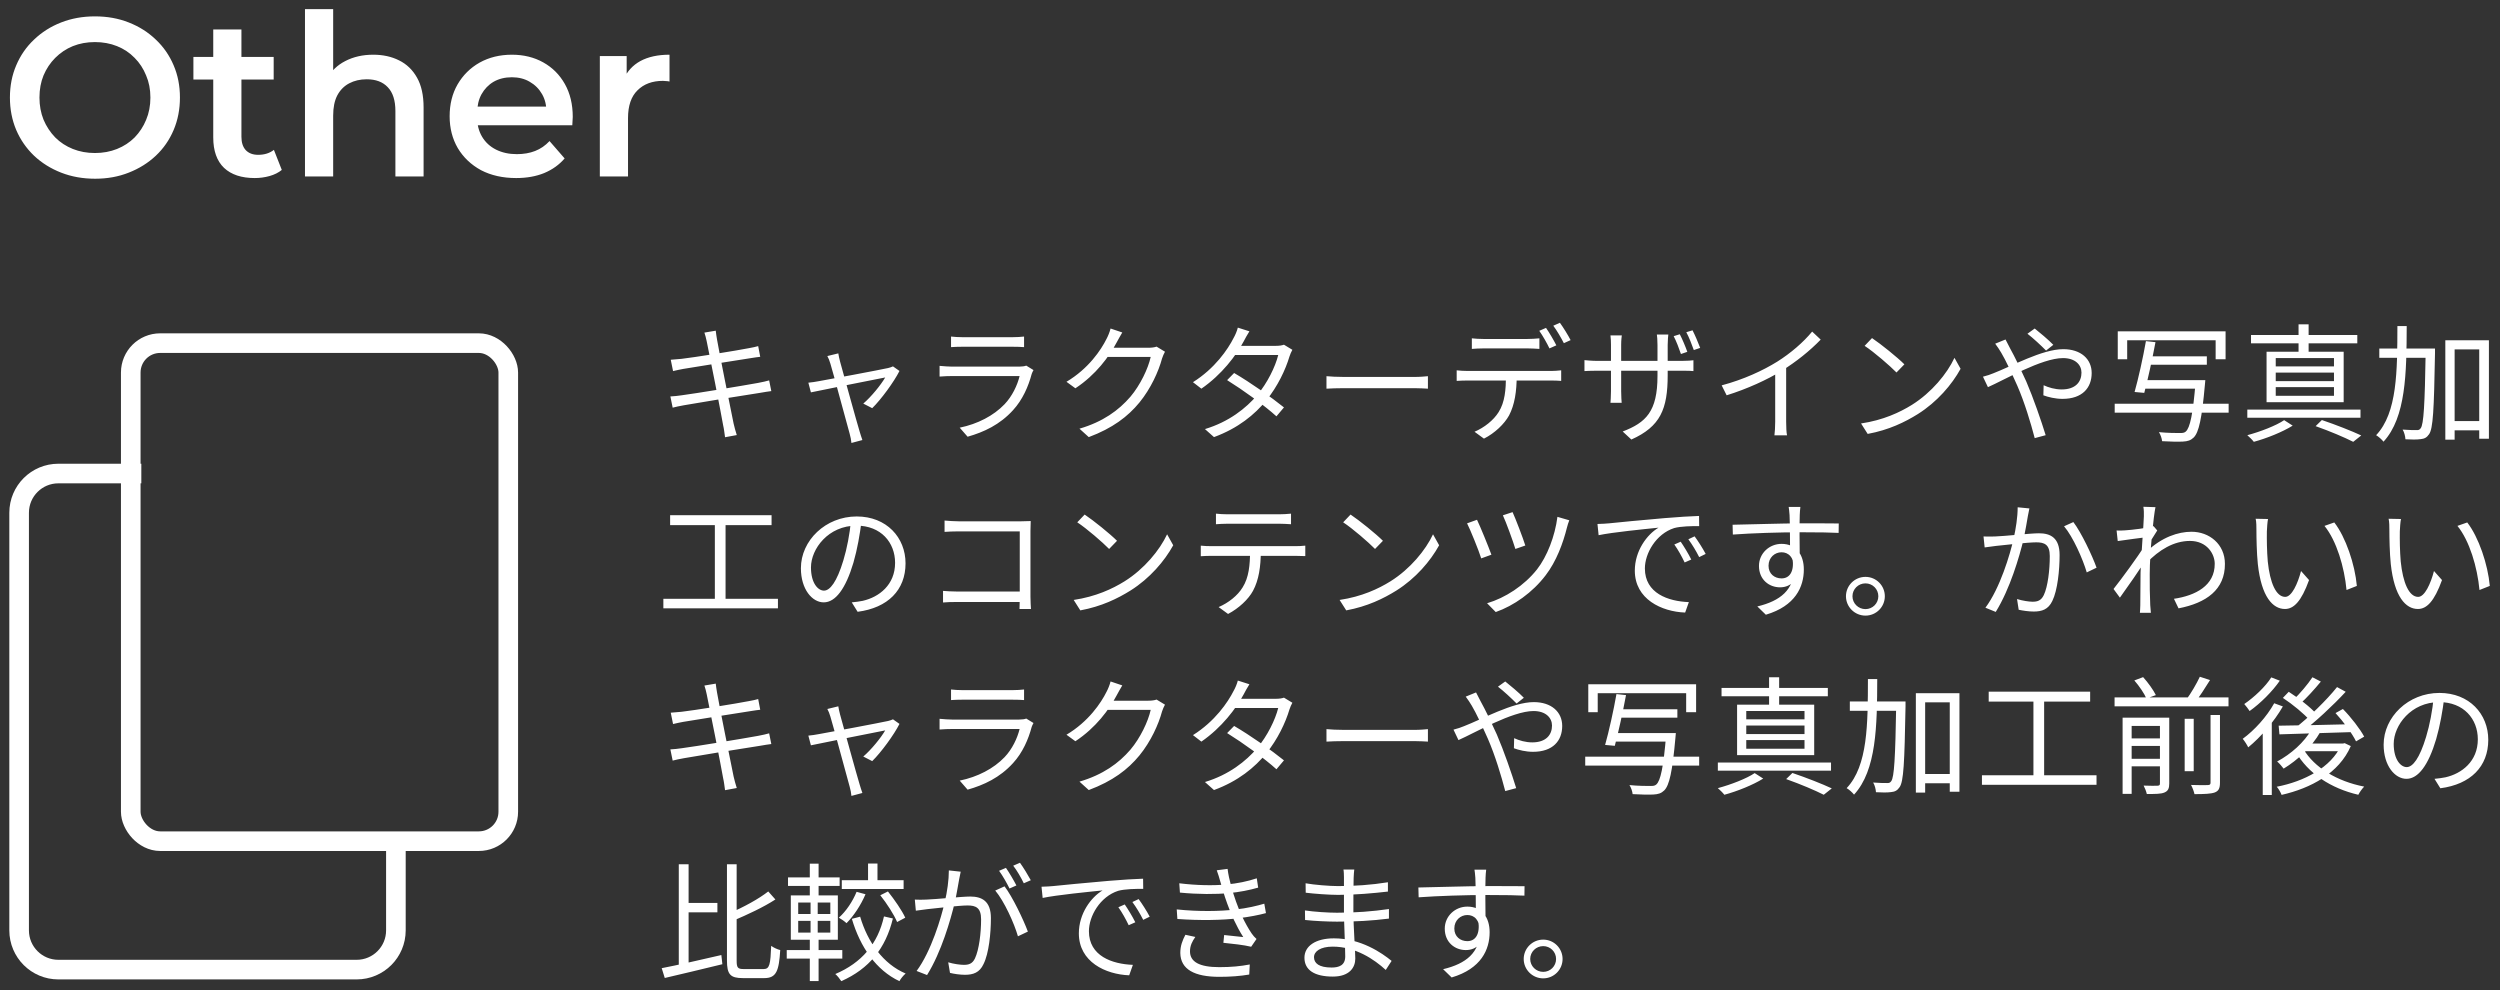 <svg width="255" height="101" viewBox="0 0 255 101" fill="none" xmlns="http://www.w3.org/2000/svg">
<rect x="0" y="0" width="255" height="101" fill="#333333" stroke="none"/>
<path d="M14.415 48.3H5.951C3.742 48.3 1.951 50.091 1.951 52.3V94.9C1.951 97.109 3.742 98.9 5.951 98.9H36.381C38.59 98.9 40.381 97.109 40.381 94.9V85.15" stroke="white" stroke-width="2"/>
<rect x="13.337" y="35" width="38.507" height="50.8" rx="3" stroke="white" stroke-width="2"/>
<path d="M72.083 34.809C72.018 34.484 71.94 34.198 71.849 33.925L73.006 33.73C73.032 33.964 73.084 34.341 73.136 34.627C73.214 35.199 74.644 42.336 74.826 43.194C74.917 43.558 75.021 44 75.151 44.377L73.955 44.598C73.89 44.156 73.851 43.753 73.76 43.376C73.63 42.557 72.239 35.485 72.083 34.809ZM68.417 36.694C68.742 36.668 69.093 36.642 69.509 36.603C70.679 36.473 75.164 35.758 76.399 35.511C76.776 35.446 77.114 35.368 77.335 35.303L77.543 36.395C77.348 36.408 76.958 36.473 76.607 36.525C75.268 36.733 70.835 37.435 69.691 37.63C69.34 37.695 69.028 37.76 68.651 37.851L68.417 36.694ZM68.378 40.438C68.69 40.425 69.184 40.373 69.522 40.321C70.913 40.139 75.749 39.346 77.309 39.06C77.803 38.969 78.18 38.878 78.453 38.8L78.674 39.892C78.401 39.918 77.985 39.996 77.504 40.074C75.775 40.334 71.082 41.101 69.769 41.335C69.262 41.426 68.898 41.504 68.612 41.582L68.378 40.438ZM85.507 36.044C85.533 36.278 85.611 36.551 85.689 36.889C85.988 37.968 87.405 43.116 87.678 44C87.756 44.247 87.873 44.65 87.964 44.884L86.846 45.183C86.82 44.884 86.755 44.546 86.664 44.234C86.391 43.298 85 38.059 84.701 37.097C84.61 36.785 84.506 36.525 84.389 36.317L85.507 36.044ZM91.747 37.838C91.201 38.93 89.862 40.763 88.965 41.634L88.055 41.166C88.861 40.477 89.849 39.268 90.291 38.501C89.719 38.605 83.635 39.827 82.712 40.022L82.452 39.034C82.816 38.995 83.141 38.956 83.531 38.878C84.181 38.774 89.849 37.708 90.59 37.539C90.759 37.5 90.954 37.435 91.084 37.37L91.747 37.838ZM97.006 34.328C97.344 34.367 97.747 34.393 98.163 34.393C98.865 34.393 102.518 34.393 103.285 34.393C103.688 34.393 104.143 34.367 104.455 34.328V35.407C104.156 35.381 103.701 35.368 103.259 35.368C102.531 35.368 98.878 35.368 98.163 35.368C97.773 35.368 97.357 35.381 97.006 35.407V34.328ZM105.417 37.747C105.352 37.877 105.261 38.033 105.235 38.137C104.897 39.411 104.312 40.763 103.337 41.829C101.985 43.324 100.347 44.078 98.696 44.546L97.89 43.623C99.723 43.246 101.348 42.401 102.466 41.231C103.246 40.412 103.766 39.307 104 38.358C103.363 38.358 97.89 38.358 97.11 38.358C96.798 38.358 96.304 38.371 95.836 38.41V37.318C96.304 37.357 96.746 37.396 97.11 37.396C97.747 37.396 103.285 37.396 103.948 37.396C104.247 37.396 104.533 37.357 104.676 37.292L105.417 37.747ZM118.828 35.875C118.724 36.057 118.594 36.356 118.529 36.564C118.178 37.877 117.385 39.632 116.228 41.049C115.045 42.492 113.485 43.675 111.054 44.585L110.105 43.727C112.497 43.025 114.109 41.855 115.305 40.464C116.306 39.281 117.112 37.591 117.372 36.408H112.562L112.978 35.472C113.498 35.472 116.709 35.472 117.112 35.472C117.463 35.472 117.762 35.433 117.97 35.355L118.828 35.875ZM114.473 33.912C114.265 34.25 114.031 34.692 113.901 34.926C113.134 36.369 111.782 38.228 109.689 39.606L108.779 38.943C111.028 37.604 112.302 35.706 112.874 34.549C113.004 34.315 113.199 33.847 113.277 33.509L114.473 33.912ZM125.881 38.046C127.545 39.021 129.677 40.516 130.964 41.556L130.197 42.466C129.001 41.374 126.778 39.775 125.166 38.774L125.881 38.046ZM131.822 35.68C131.718 35.862 131.588 36.161 131.523 36.369C131.133 37.695 130.314 39.424 129.17 40.828C127.987 42.284 126.297 43.675 123.827 44.585L122.904 43.766C125.322 43.038 127.09 41.66 128.26 40.269C129.261 39.073 130.08 37.422 130.379 36.213H125.569L125.985 35.277H130.119C130.47 35.277 130.756 35.238 130.964 35.16L131.822 35.68ZM127.441 33.795C127.22 34.133 126.986 34.575 126.856 34.822C126.089 36.252 124.62 38.215 122.54 39.645L121.682 38.982C123.905 37.591 125.244 35.641 125.842 34.445C125.972 34.224 126.18 33.756 126.258 33.418L127.441 33.795ZM135.3 38.371C135.703 38.41 136.379 38.449 137.12 38.449C138.069 38.449 143.282 38.449 144.244 38.449C144.894 38.449 145.349 38.397 145.648 38.371V39.645C145.375 39.632 144.829 39.593 144.257 39.593C143.269 39.593 138.082 39.593 137.12 39.593C136.405 39.593 135.716 39.619 135.3 39.645V38.371ZM150.128 34.51C150.492 34.549 150.882 34.575 151.298 34.575C152.052 34.575 155.081 34.575 155.809 34.575C156.173 34.575 156.641 34.549 157.018 34.51V35.589C156.628 35.563 156.173 35.537 155.809 35.537C155.081 35.537 152.052 35.537 151.324 35.537C150.882 35.537 150.466 35.563 150.128 35.589V34.51ZM148.581 37.773C148.932 37.812 149.309 37.838 149.712 37.838C150.466 37.838 157.525 37.838 158.214 37.838C158.487 37.838 158.916 37.812 159.241 37.773V38.852C158.955 38.826 158.539 38.813 158.214 38.813C157.525 38.813 150.466 38.813 149.712 38.813C149.322 38.813 148.932 38.826 148.581 38.852V37.773ZM154.704 38.293C154.704 39.931 154.496 41.283 153.924 42.375C153.443 43.246 152.468 44.182 151.363 44.741L150.401 44.039C151.402 43.61 152.338 42.869 152.858 42.037C153.508 41.01 153.599 39.736 153.612 38.306L154.704 38.293ZM157.694 33.444C158.019 33.912 158.487 34.705 158.747 35.225L158.045 35.537C157.798 35.017 157.356 34.237 157.005 33.743L157.694 33.444ZM159.111 32.924C159.462 33.405 159.956 34.211 160.203 34.692L159.514 35.004C159.228 34.445 158.799 33.704 158.435 33.223L159.111 32.924ZM171.339 34.094C171.586 34.562 171.924 35.368 172.106 35.888L171.456 36.109C171.274 35.563 170.975 34.783 170.715 34.289L171.339 34.094ZM172.639 33.691C172.886 34.172 173.224 34.965 173.419 35.485L172.769 35.706C172.561 35.121 172.275 34.38 172.002 33.886L172.639 33.691ZM170.104 38.267C170.104 41.725 169.363 43.506 166.399 44.832L165.515 44.013C167.881 43.103 169.064 41.985 169.064 38.345V35.186C169.064 34.679 169.025 34.25 168.999 34.12H170.169C170.156 34.25 170.104 34.679 170.104 35.186V38.267ZM165.424 34.211C165.411 34.328 165.359 34.692 165.359 35.147V39.918C165.359 40.386 165.398 40.958 165.411 41.088H164.267C164.28 40.958 164.319 40.412 164.319 39.918V35.147C164.319 34.874 164.306 34.497 164.267 34.211H165.424ZM161.615 36.733C161.732 36.746 162.369 36.811 162.928 36.811H171.534C172.106 36.811 172.548 36.772 172.73 36.746V37.851C172.587 37.825 172.106 37.812 171.534 37.812H162.928C162.356 37.812 161.771 37.838 161.615 37.851V36.733ZM175.61 39.307C177.859 38.709 179.835 37.786 181.278 36.889C182.643 36.031 183.943 34.913 184.84 33.821L185.711 34.64C184.593 35.797 183.228 36.889 181.707 37.838C180.277 38.722 178.21 39.671 176.117 40.321L175.61 39.307ZM181.07 37.422L182.188 37.084V43.025C182.188 43.506 182.214 44.156 182.279 44.403H180.992C181.031 44.156 181.07 43.506 181.07 43.025V37.422ZM190.945 34.484C191.855 35.095 193.532 36.447 194.247 37.162L193.441 37.994C192.778 37.318 191.166 35.914 190.191 35.277L190.945 34.484ZM189.827 43.194C192.089 42.856 193.779 42.063 195.014 41.296C197.029 40.035 198.602 38.111 199.356 36.499L199.98 37.617C199.096 39.229 197.588 40.997 195.625 42.232C194.312 43.051 192.674 43.857 190.503 44.26L189.827 43.194ZM208.697 35.758C208.203 35.251 207.345 34.458 206.799 34.042L207.54 33.509C207.969 33.847 208.957 34.666 209.438 35.173L208.697 35.758ZM204.563 34.627C204.667 34.848 204.888 35.264 205.018 35.511C205.525 36.421 206.149 37.734 206.682 38.917C207.384 40.542 208.216 42.947 208.658 44.39L207.54 44.689C207.137 43.142 206.513 41.062 205.772 39.359C205.161 37.994 204.576 36.733 204.134 35.992C203.978 35.732 203.718 35.316 203.51 35.056L204.563 34.627ZM202.262 38.423C202.639 38.332 203.094 38.176 203.328 38.072C205.135 37.383 208.294 35.615 210.452 35.615C212.259 35.615 213.351 36.629 213.351 38.046C213.351 39.554 212.402 40.685 210.374 40.685C209.646 40.685 208.905 40.503 208.424 40.321L208.45 39.294C208.957 39.528 209.607 39.723 210.296 39.723C211.726 39.723 212.311 38.93 212.311 38.007C212.311 37.24 211.7 36.525 210.426 36.525C208.255 36.525 204.407 38.774 202.769 39.489L202.262 38.423ZM216.011 33.795H227.009V36.642H225.995V34.705H216.973V36.642H216.011V33.795ZM219.027 36.343H225.098V37.201H219.027V36.343ZM218.585 38.774H224.214V39.645H218.585V38.774ZM215.699 41.179H227.321V42.089H215.699V41.179ZM223.967 38.774H224.942C224.942 38.774 224.916 39.073 224.903 39.216C224.591 42.726 224.279 44.104 223.759 44.624C223.447 44.923 223.148 45.014 222.654 45.04C222.225 45.066 221.38 45.053 220.535 45.001C220.509 44.728 220.379 44.338 220.21 44.078C221.107 44.169 222.004 44.169 222.329 44.169C222.628 44.169 222.784 44.156 222.94 44.026C223.382 43.649 223.681 42.258 223.954 38.93L223.967 38.774ZM218.884 34.796L219.859 34.9C219.547 36.577 219.066 38.774 218.715 40.074L217.727 39.983C218.104 38.657 218.598 36.434 218.884 34.796ZM236.194 43.467L236.831 42.843C238.287 43.337 239.873 43.961 240.848 44.416L240.029 45.066C239.132 44.611 237.663 43.987 236.194 43.467ZM229.226 41.777H240.77V42.609H229.226V41.777ZM229.603 34.172H240.445V35.017H229.603V34.172ZM234.452 33.08H235.479V36.265H234.452V33.08ZM232.125 38.007V38.878H238.066V38.007H232.125ZM232.125 39.489V40.373H238.066V39.489H232.125ZM232.125 36.525V37.37H238.066V36.525H232.125ZM231.189 35.875H239.054V41.023H231.189V35.875ZM232.983 42.856L233.854 43.415C232.814 44.065 231.189 44.715 229.889 45.066C229.746 44.871 229.434 44.572 229.226 44.39C230.539 44.039 232.164 43.415 232.983 42.856ZM249.865 42.947H253.401V43.896H249.865V42.947ZM242.689 35.55H247.681V36.499H242.689V35.55ZM249.423 34.705H253.869V44.754H252.881V35.641H250.372V44.845H249.423V34.705ZM247.421 35.55H248.37C248.37 35.55 248.37 35.914 248.37 36.044C248.266 41.829 248.175 43.727 247.759 44.299C247.525 44.637 247.291 44.754 246.901 44.793C246.537 44.845 245.939 44.845 245.354 44.806C245.341 44.52 245.237 44.091 245.068 43.818C245.679 43.87 246.238 43.87 246.485 43.87C246.68 43.883 246.797 43.844 246.914 43.675C247.213 43.272 247.33 41.348 247.421 35.784V35.55ZM244.535 33.262H245.484C245.471 38.059 245.406 42.57 243.118 45.053C242.949 44.832 242.611 44.533 242.364 44.39C244.535 42.102 244.522 37.812 244.535 33.262ZM68.352 52.549H78.7V53.563H68.352V52.549ZM67.663 61.077H79.35V62.052H67.663V61.077ZM72.915 53.056H74.007V61.48H72.915V53.056ZM87.88 53.134C87.711 54.486 87.451 56.007 87.048 57.398C86.255 60.063 85.215 61.441 84.019 61.441C82.849 61.441 81.692 60.115 81.692 57.957C81.692 55.136 84.201 52.679 87.386 52.679C90.428 52.679 92.365 54.824 92.365 57.463C92.365 60.18 90.571 62 87.477 62.403L86.879 61.441C87.295 61.402 87.685 61.35 87.997 61.285C89.661 60.908 91.299 59.66 91.299 57.411C91.299 55.331 89.856 53.615 87.36 53.615C84.5 53.615 82.719 55.968 82.719 57.879C82.719 59.517 83.46 60.245 84.045 60.245C84.656 60.245 85.358 59.361 86.021 57.164C86.398 55.929 86.671 54.46 86.801 53.108L87.88 53.134ZM96.345 53.095C96.787 53.134 97.346 53.173 97.775 53.173H104.171C104.496 53.173 104.873 53.16 105.133 53.147C105.12 53.433 105.107 53.849 105.107 54.148V60.869C105.107 61.337 105.146 61.922 105.159 62.117H103.989C103.989 61.922 104.015 61.441 104.015 60.973V54.2H97.775C97.294 54.2 96.657 54.226 96.345 54.252V53.095ZM96.189 60.271C96.514 60.297 97.086 60.336 97.619 60.336H104.6V61.402H97.658C97.125 61.402 96.54 61.415 96.189 61.454V60.271ZM110.634 52.484C111.544 53.095 113.221 54.447 113.936 55.162L113.13 55.994C112.467 55.318 110.855 53.914 109.88 53.277L110.634 52.484ZM109.516 61.194C111.778 60.856 113.468 60.063 114.703 59.296C116.718 58.035 118.291 56.111 119.045 54.499L119.669 55.617C118.785 57.229 117.277 58.997 115.314 60.232C114.001 61.051 112.363 61.857 110.192 62.26L109.516 61.194ZM124.027 52.393C124.404 52.432 124.781 52.458 125.21 52.458C125.964 52.458 129.747 52.458 130.475 52.458C130.839 52.458 131.307 52.432 131.684 52.393V53.472C131.294 53.446 130.839 53.42 130.475 53.42C129.747 53.42 125.964 53.42 125.223 53.42C124.794 53.42 124.365 53.446 124.027 53.472V52.393ZM122.48 55.656C122.831 55.695 123.208 55.708 123.611 55.708C124.365 55.708 131.424 55.708 132.113 55.708C132.386 55.708 132.815 55.695 133.14 55.656V56.722C132.841 56.709 132.438 56.696 132.113 56.696C131.424 56.696 124.365 56.696 123.611 56.696C123.221 56.696 122.831 56.709 122.48 56.735V55.656ZM128.603 56.176C128.603 57.814 128.395 59.166 127.81 60.258C127.342 61.129 126.354 62.052 125.262 62.624L124.3 61.922C125.301 61.493 126.237 60.752 126.744 59.92C127.394 58.893 127.498 57.619 127.511 56.189L128.603 56.176ZM137.757 52.484C138.667 53.095 140.344 54.447 141.059 55.162L140.253 55.994C139.59 55.318 137.978 53.914 137.003 53.277L137.757 52.484ZM136.639 61.194C138.901 60.856 140.591 60.063 141.826 59.296C143.841 58.035 145.414 56.111 146.168 54.499L146.792 55.617C145.908 57.229 144.4 58.997 142.437 60.232C141.124 61.051 139.486 61.857 137.315 62.26L136.639 61.194ZM154.282 52.237C154.568 52.848 155.361 54.915 155.582 55.643L154.568 55.994C154.347 55.253 153.619 53.251 153.294 52.562L154.282 52.237ZM160.067 53.069C159.976 53.277 159.885 53.602 159.833 53.797C159.43 55.422 158.741 57.268 157.662 58.672C156.323 60.44 154.412 61.779 152.566 62.429L151.682 61.532C153.528 60.986 155.465 59.738 156.778 58.074C157.805 56.761 158.611 54.681 158.858 52.718L160.067 53.069ZM150.655 53.017C151.006 53.745 151.812 55.721 152.124 56.579L151.084 56.956C150.837 56.15 149.94 53.953 149.641 53.381L150.655 53.017ZM162.942 53.446C163.436 53.433 163.852 53.407 164.112 53.381C164.944 53.29 167.401 53.056 169.793 52.848C171.223 52.731 172.432 52.653 173.303 52.627L173.316 53.667C172.562 53.654 171.431 53.68 170.768 53.862C168.909 54.46 167.778 56.449 167.778 57.983C167.778 60.518 170.157 61.337 172.263 61.415L171.886 62.481C169.481 62.39 166.751 61.116 166.751 58.204C166.751 56.189 167.986 54.525 169.169 53.823C167.778 53.966 164.463 54.291 163.059 54.59L162.942 53.446ZM171.431 55.253C171.73 55.682 172.224 56.488 172.51 57.073L171.834 57.372C171.535 56.748 171.171 56.085 170.781 55.539L171.431 55.253ZM172.848 54.707C173.173 55.136 173.68 55.929 173.979 56.501L173.316 56.826C173.004 56.202 172.614 55.552 172.211 55.006L172.848 54.707ZM183.64 51.704C183.614 51.86 183.575 52.367 183.575 52.523C183.536 53.368 183.562 55.877 183.575 56.917L182.587 56.41C182.587 55.838 182.574 53.251 182.535 52.536C182.509 52.185 182.47 51.821 182.444 51.704H183.64ZM176.724 53.524C178.492 53.498 181.742 53.381 183.744 53.381C185.33 53.381 186.942 53.381 187.553 53.394L187.54 54.356C186.812 54.317 185.642 54.291 183.731 54.291C181.495 54.291 178.713 54.382 176.75 54.525L176.724 53.524ZM183.549 57.294C183.549 59.036 182.743 59.907 181.56 59.907C180.468 59.907 179.415 59.14 179.415 57.723C179.415 56.436 180.481 55.474 181.716 55.474C183.224 55.474 183.991 56.592 183.991 58.087C183.991 59.855 183.133 61.805 180.117 62.702L179.246 61.857C181.612 61.298 182.99 60.141 182.99 57.996C182.99 56.826 182.418 56.332 181.716 56.332C181.027 56.332 180.39 56.865 180.39 57.71C180.39 58.529 181.001 58.997 181.716 58.997C182.522 58.997 183.042 58.321 182.834 56.93L183.549 57.294ZM190.277 58.841C191.369 58.841 192.253 59.725 192.253 60.817C192.253 61.909 191.369 62.793 190.277 62.793C189.185 62.793 188.288 61.909 188.288 60.817C188.288 59.725 189.185 58.841 190.277 58.841ZM190.277 62.13C191.005 62.13 191.59 61.545 191.59 60.817C191.59 60.089 191.005 59.504 190.277 59.504C189.549 59.504 188.951 60.089 188.951 60.817C188.951 61.545 189.549 62.13 190.277 62.13ZM206.998 51.86C206.946 52.107 206.894 52.38 206.842 52.64C206.764 53.108 206.582 54.174 206.413 54.98C205.971 56.8 205.035 60.037 203.566 62.416L202.513 61.987C203.995 60.011 205.035 56.54 205.386 54.941C205.62 53.914 205.802 52.744 205.802 51.743L206.998 51.86ZM211.483 53.251C212.289 54.304 213.42 56.696 213.849 57.905L212.848 58.386C212.458 57.047 211.444 54.746 210.534 53.68L211.483 53.251ZM202.318 54.72C202.734 54.733 203.072 54.733 203.488 54.72C204.45 54.694 207.089 54.395 207.973 54.395C209.13 54.395 210.079 54.837 210.079 56.605C210.079 58.152 209.871 60.219 209.338 61.298C208.922 62.169 208.272 62.377 207.44 62.377C206.933 62.377 206.322 62.286 205.906 62.195L205.737 61.103C206.283 61.272 206.959 61.376 207.323 61.376C207.804 61.376 208.194 61.272 208.467 60.7C208.883 59.829 209.078 58.126 209.078 56.722C209.078 55.539 208.532 55.318 207.7 55.318C206.829 55.318 204.398 55.604 203.605 55.682C203.306 55.721 202.76 55.786 202.435 55.838L202.318 54.72ZM221.742 61.077C223.939 60.752 225.915 59.738 225.902 57.502C225.902 56.501 225.109 55.175 223.38 55.175C221.716 55.175 220.221 56.098 218.96 57.411V56.254C220.52 54.785 222.171 54.239 223.536 54.239C225.343 54.239 226.942 55.5 226.942 57.515C226.955 60.141 225.044 61.506 222.21 62.052L221.742 61.077ZM218.804 54.811C218.388 54.863 216.971 55.045 216.009 55.188L215.892 54.109C216.178 54.122 216.425 54.122 216.75 54.096C217.439 54.057 219.051 53.862 219.662 53.667L220.039 54.109C219.818 54.447 219.467 55.006 219.246 55.37L218.856 57.151C218.258 58.074 217.049 59.829 216.23 60.96L215.58 60.076C216.386 59.062 218.141 56.67 218.648 55.812L218.7 55.149L218.804 54.811ZM218.674 52.653C218.674 52.354 218.687 52.016 218.622 51.691L219.857 51.73C219.675 52.575 219.272 56.293 219.272 58.581C219.272 59.764 219.272 60.557 219.324 61.714C219.337 61.935 219.376 62.26 219.389 62.507H218.271C218.284 62.325 218.31 61.948 218.31 61.74C218.31 60.479 218.323 59.829 218.336 58.399C218.362 57.255 218.674 53.134 218.674 52.653ZM231.338 52.939C231.273 53.238 231.234 53.862 231.221 54.2C231.208 55.006 231.221 56.202 231.312 57.268C231.533 59.439 232.157 60.882 233.093 60.882C233.756 60.882 234.367 59.543 234.705 58.243L235.524 59.166C234.731 61.363 233.951 62.117 233.067 62.117C231.832 62.117 230.662 60.895 230.298 57.528C230.181 56.41 230.155 54.824 230.155 54.07C230.155 53.771 230.155 53.212 230.077 52.913L231.338 52.939ZM238.098 53.29C239.268 54.798 240.204 57.567 240.399 59.764L239.346 60.18C239.125 57.84 238.332 55.162 237.097 53.641L238.098 53.29ZM244.899 52.939C244.834 53.238 244.795 53.862 244.782 54.2C244.769 55.006 244.782 56.202 244.873 57.268C245.094 59.439 245.718 60.882 246.654 60.882C247.317 60.882 247.928 59.543 248.266 58.243L249.085 59.166C248.292 61.363 247.512 62.117 246.628 62.117C245.393 62.117 244.223 60.895 243.859 57.528C243.742 56.41 243.716 54.824 243.716 54.07C243.716 53.771 243.716 53.212 243.638 52.913L244.899 52.939ZM251.659 53.29C252.829 54.798 253.765 57.567 253.96 59.764L252.907 60.18C252.686 57.84 251.893 55.162 250.658 53.641L251.659 53.29ZM72.083 70.809C72.018 70.484 71.94 70.198 71.849 69.925L73.006 69.73C73.032 69.964 73.084 70.341 73.136 70.627C73.214 71.199 74.644 78.336 74.826 79.194C74.917 79.558 75.021 80 75.151 80.377L73.955 80.598C73.89 80.156 73.851 79.753 73.76 79.376C73.63 78.557 72.239 71.485 72.083 70.809ZM68.417 72.694C68.742 72.668 69.093 72.642 69.509 72.603C70.679 72.473 75.164 71.758 76.399 71.511C76.776 71.446 77.114 71.368 77.335 71.303L77.543 72.395C77.348 72.408 76.958 72.473 76.607 72.525C75.268 72.733 70.835 73.435 69.691 73.63C69.34 73.695 69.028 73.76 68.651 73.851L68.417 72.694ZM68.378 76.438C68.69 76.425 69.184 76.373 69.522 76.321C70.913 76.139 75.749 75.346 77.309 75.06C77.803 74.969 78.18 74.878 78.453 74.8L78.674 75.892C78.401 75.918 77.985 75.996 77.504 76.074C75.775 76.334 71.082 77.101 69.769 77.335C69.262 77.426 68.898 77.504 68.612 77.582L68.378 76.438ZM85.507 72.044C85.533 72.278 85.611 72.551 85.689 72.889C85.988 73.968 87.405 79.116 87.678 80C87.756 80.247 87.873 80.65 87.964 80.884L86.846 81.183C86.82 80.884 86.755 80.546 86.664 80.234C86.391 79.298 85 74.059 84.701 73.097C84.61 72.785 84.506 72.525 84.389 72.317L85.507 72.044ZM91.747 73.838C91.201 74.93 89.862 76.763 88.965 77.634L88.055 77.166C88.861 76.477 89.849 75.268 90.291 74.501C89.719 74.605 83.635 75.827 82.712 76.022L82.452 75.034C82.816 74.995 83.141 74.956 83.531 74.878C84.181 74.774 89.849 73.708 90.59 73.539C90.759 73.5 90.954 73.435 91.084 73.37L91.747 73.838ZM97.006 70.328C97.344 70.367 97.747 70.393 98.163 70.393C98.865 70.393 102.518 70.393 103.285 70.393C103.688 70.393 104.143 70.367 104.455 70.328V71.407C104.156 71.381 103.701 71.368 103.259 71.368C102.531 71.368 98.878 71.368 98.163 71.368C97.773 71.368 97.357 71.381 97.006 71.407V70.328ZM105.417 73.747C105.352 73.877 105.261 74.033 105.235 74.137C104.897 75.411 104.312 76.763 103.337 77.829C101.985 79.324 100.347 80.078 98.696 80.546L97.89 79.623C99.723 79.246 101.348 78.401 102.466 77.231C103.246 76.412 103.766 75.307 104 74.358C103.363 74.358 97.89 74.358 97.11 74.358C96.798 74.358 96.304 74.371 95.836 74.41V73.318C96.304 73.357 96.746 73.396 97.11 73.396C97.747 73.396 103.285 73.396 103.948 73.396C104.247 73.396 104.533 73.357 104.676 73.292L105.417 73.747ZM118.828 71.875C118.724 72.057 118.594 72.356 118.529 72.564C118.178 73.877 117.385 75.632 116.228 77.049C115.045 78.492 113.485 79.675 111.054 80.585L110.105 79.727C112.497 79.025 114.109 77.855 115.305 76.464C116.306 75.281 117.112 73.591 117.372 72.408H112.562L112.978 71.472C113.498 71.472 116.709 71.472 117.112 71.472C117.463 71.472 117.762 71.433 117.97 71.355L118.828 71.875ZM114.473 69.912C114.265 70.25 114.031 70.692 113.901 70.926C113.134 72.369 111.782 74.228 109.689 75.606L108.779 74.943C111.028 73.604 112.302 71.706 112.874 70.549C113.004 70.315 113.199 69.847 113.277 69.509L114.473 69.912ZM125.881 74.046C127.545 75.021 129.677 76.516 130.964 77.556L130.197 78.466C129.001 77.374 126.778 75.775 125.166 74.774L125.881 74.046ZM131.822 71.68C131.718 71.862 131.588 72.161 131.523 72.369C131.133 73.695 130.314 75.424 129.17 76.828C127.987 78.284 126.297 79.675 123.827 80.585L122.904 79.766C125.322 79.038 127.09 77.66 128.26 76.269C129.261 75.073 130.08 73.422 130.379 72.213H125.569L125.985 71.277H130.119C130.47 71.277 130.756 71.238 130.964 71.16L131.822 71.68ZM127.441 69.795C127.22 70.133 126.986 70.575 126.856 70.822C126.089 72.252 124.62 74.215 122.54 75.645L121.682 74.982C123.905 73.591 125.244 71.641 125.842 70.445C125.972 70.224 126.18 69.756 126.258 69.418L127.441 69.795ZM135.3 74.371C135.703 74.41 136.379 74.449 137.12 74.449C138.069 74.449 143.282 74.449 144.244 74.449C144.894 74.449 145.349 74.397 145.648 74.371V75.645C145.375 75.632 144.829 75.593 144.257 75.593C143.269 75.593 138.082 75.593 137.12 75.593C136.405 75.593 135.716 75.619 135.3 75.645V74.371ZM154.691 71.758C154.197 71.251 153.339 70.458 152.793 70.042L153.534 69.509C153.963 69.847 154.951 70.666 155.432 71.173L154.691 71.758ZM150.557 70.627C150.661 70.848 150.882 71.264 151.012 71.511C151.519 72.421 152.143 73.734 152.676 74.917C153.378 76.542 154.21 78.947 154.652 80.39L153.534 80.689C153.131 79.142 152.507 77.062 151.766 75.359C151.155 73.994 150.57 72.733 150.128 71.992C149.972 71.732 149.712 71.316 149.504 71.056L150.557 70.627ZM148.256 74.423C148.633 74.332 149.088 74.176 149.322 74.072C151.129 73.383 154.288 71.615 156.446 71.615C158.253 71.615 159.345 72.629 159.345 74.046C159.345 75.554 158.396 76.685 156.368 76.685C155.64 76.685 154.899 76.503 154.418 76.321L154.444 75.294C154.951 75.528 155.601 75.723 156.29 75.723C157.72 75.723 158.305 74.93 158.305 74.007C158.305 73.24 157.694 72.525 156.42 72.525C154.249 72.525 150.401 74.774 148.763 75.489L148.256 74.423ZM162.005 69.795H173.003V72.642H171.989V70.705H162.967V72.642H162.005V69.795ZM165.021 72.343H171.092V73.201H165.021V72.343ZM164.579 74.774H170.208V75.645H164.579V74.774ZM161.693 77.179H173.315V78.089H161.693V77.179ZM169.961 74.774H170.936C170.936 74.774 170.91 75.073 170.897 75.216C170.585 78.726 170.273 80.104 169.753 80.624C169.441 80.923 169.142 81.014 168.648 81.04C168.219 81.066 167.374 81.053 166.529 81.001C166.503 80.728 166.373 80.338 166.204 80.078C167.101 80.169 167.998 80.169 168.323 80.169C168.622 80.169 168.778 80.156 168.934 80.026C169.376 79.649 169.675 78.258 169.948 74.93L169.961 74.774ZM164.878 70.796L165.853 70.9C165.541 72.577 165.06 74.774 164.709 76.074L163.721 75.983C164.098 74.657 164.592 72.434 164.878 70.796ZM182.188 79.467L182.825 78.843C184.281 79.337 185.867 79.961 186.842 80.416L186.023 81.066C185.126 80.611 183.657 79.987 182.188 79.467ZM175.22 77.777H186.764V78.609H175.22V77.777ZM175.597 70.172H186.439V71.017H175.597V70.172ZM180.446 69.08H181.473V72.265H180.446V69.08ZM178.119 74.007V74.878H184.06V74.007H178.119ZM178.119 75.489V76.373H184.06V75.489H178.119ZM178.119 72.525V73.37H184.06V72.525H178.119ZM177.183 71.875H185.048V77.023H177.183V71.875ZM178.977 78.856L179.848 79.415C178.808 80.065 177.183 80.715 175.883 81.066C175.74 80.871 175.428 80.572 175.22 80.39C176.533 80.039 178.158 79.415 178.977 78.856ZM195.859 78.947H199.395V79.896H195.859V78.947ZM188.683 71.55H193.675V72.499H188.683V71.55ZM195.417 70.705H199.863V80.754H198.875V71.641H196.366V80.845H195.417V70.705ZM193.415 71.55H194.364C194.364 71.55 194.364 71.914 194.364 72.044C194.26 77.829 194.169 79.727 193.753 80.299C193.519 80.637 193.285 80.754 192.895 80.793C192.531 80.845 191.933 80.845 191.348 80.806C191.335 80.52 191.231 80.091 191.062 79.818C191.673 79.87 192.232 79.87 192.479 79.87C192.674 79.883 192.791 79.844 192.908 79.675C193.207 79.272 193.324 77.348 193.415 71.784V71.55ZM190.529 69.262H191.478C191.465 74.059 191.4 78.57 189.112 81.053C188.943 80.832 188.605 80.533 188.358 80.39C190.529 78.102 190.516 73.812 190.529 69.262ZM202.847 70.549H213.195V71.563H202.847V70.549ZM202.158 79.077H213.845V80.052H202.158V79.077ZM207.41 71.056H208.502V79.48H207.41V71.056ZM215.686 71.134H227.308V72.044H215.686V71.134ZM217.025 75.32H220.665V76.087H217.025V75.32ZM217.025 77.4H220.665V78.167H217.025V77.4ZM222.836 73.318H223.759V78.661H222.836V73.318ZM220.314 73.201H221.263V79.922C221.263 80.416 221.146 80.676 220.782 80.832C220.431 80.988 219.859 80.988 218.975 80.988C218.923 80.741 218.78 80.377 218.65 80.13C219.3 80.156 219.898 80.156 220.08 80.143C220.262 80.13 220.314 80.078 220.314 79.909V73.201ZM225.475 72.928H226.437V79.831C226.437 80.403 226.307 80.676 225.904 80.832C225.501 80.975 224.851 81.001 223.837 81.001C223.785 80.741 223.629 80.325 223.486 80.065C224.279 80.091 224.981 80.091 225.202 80.078C225.41 80.065 225.475 80.013 225.475 79.831V72.928ZM217.701 69.405L218.598 69.067C219.105 69.626 219.651 70.393 219.898 70.9L218.936 71.251C218.728 70.757 218.195 69.964 217.701 69.405ZM224.383 69.028L225.423 69.366C224.929 70.172 224.344 71.069 223.863 71.68L223.005 71.355C223.473 70.731 224.058 69.73 224.383 69.028ZM216.505 73.201H220.626V74.046H217.428V80.975H216.505V73.201ZM235.791 74.384L236.675 74.657C235.804 76.191 234.361 77.53 232.931 78.401C232.801 78.219 232.476 77.842 232.268 77.673C233.672 76.919 235.037 75.723 235.791 74.384ZM235.869 69.08L236.727 69.522C236.077 70.315 235.271 71.199 234.621 71.784L233.932 71.381C234.569 70.77 235.401 69.795 235.869 69.08ZM238.378 70.081L239.262 70.562C237.962 71.966 236.155 73.656 234.725 74.722L234.062 74.293C235.479 73.201 237.312 71.42 238.378 70.081ZM232.853 71.186L233.451 70.562C234.439 71.199 235.661 72.122 236.233 72.785L235.609 73.487C235.05 72.837 233.867 71.849 232.853 71.186ZM238.222 72.733L238.976 72.317C239.808 73.162 240.731 74.358 241.147 75.138L240.315 75.619C239.938 74.839 239.041 73.617 238.222 72.733ZM232.424 74.02C234.283 73.994 237.247 73.942 240.068 73.864L240.029 74.67C237.299 74.761 234.439 74.852 232.502 74.904L232.424 74.02ZM234.946 76.399C236.064 78.297 238.391 79.701 241.147 80.234C240.939 80.442 240.679 80.806 240.549 81.066C237.741 80.416 235.414 78.882 234.153 76.672L234.946 76.399ZM235.245 75.84H239.119V76.62H234.569L235.245 75.84ZM238.807 75.84H238.989L239.158 75.801L239.782 76.1C238.573 78.882 235.687 80.403 232.723 81.079C232.632 80.832 232.411 80.442 232.229 80.247C235.011 79.714 237.78 78.284 238.807 75.996V75.84ZM231.969 71.732L232.853 72.057C231.956 73.617 230.591 75.19 229.317 76.23C229.226 76.022 228.94 75.567 228.758 75.359C229.967 74.475 231.202 73.11 231.969 71.732ZM231.67 69.093L232.541 69.431C231.787 70.523 230.565 71.745 229.46 72.525C229.33 72.33 229.083 71.992 228.914 71.81C229.928 71.121 231.098 70.016 231.67 69.093ZM230.799 74.15L231.592 73.357L231.722 73.422V81.092H230.799V74.15ZM249.319 71.134C249.15 72.486 248.89 74.007 248.487 75.398C247.694 78.063 246.654 79.441 245.458 79.441C244.288 79.441 243.131 78.115 243.131 75.957C243.131 73.136 245.64 70.679 248.825 70.679C251.867 70.679 253.804 72.824 253.804 75.463C253.804 78.18 252.01 80 248.916 80.403L248.318 79.441C248.734 79.402 249.124 79.35 249.436 79.285C251.1 78.908 252.738 77.66 252.738 75.411C252.738 73.331 251.295 71.615 248.799 71.615C245.939 71.615 244.158 73.968 244.158 75.879C244.158 77.517 244.899 78.245 245.484 78.245C246.095 78.245 246.797 77.361 247.46 75.164C247.837 73.929 248.11 72.46 248.24 71.108L249.319 71.134ZM69.808 92.097H73.175V93.059H69.808V92.097ZM69.236 88.158H70.237V98.753L69.236 99V88.158ZM67.494 98.753C69.054 98.454 71.394 97.921 73.578 97.414L73.682 98.35C71.615 98.857 69.418 99.377 67.806 99.754L67.494 98.753ZM78.362 90.927L79.09 91.746C77.894 92.526 76.243 93.293 74.774 93.917C74.709 93.683 74.553 93.345 74.423 93.137C75.84 92.539 77.426 91.668 78.362 90.927ZM74.15 88.158H75.138V97.986C75.138 98.714 75.255 98.844 75.866 98.844C76.152 98.844 77.53 98.844 77.894 98.844C78.505 98.844 78.583 98.363 78.661 96.478C78.908 96.66 79.311 96.842 79.584 96.907C79.454 99.026 79.194 99.767 77.959 99.767C77.686 99.767 76.022 99.767 75.775 99.767C74.488 99.767 74.15 99.39 74.15 97.973V88.158ZM88.541 88.08H89.503V90.212H88.541V88.08ZM89.789 91.317L90.569 90.927C91.232 91.759 91.999 92.864 92.337 93.605L91.505 94.047C91.206 93.319 90.465 92.162 89.789 91.317ZM87.371 90.966L88.281 91.213C87.813 92.318 87.072 93.436 86.344 94.164C86.175 93.995 85.785 93.722 85.564 93.605C86.305 92.942 86.968 91.954 87.371 90.966ZM85.863 89.783H92.168V90.68H85.863V89.783ZM87.735 93.501C88.502 96.114 90.101 98.337 92.376 99.299C92.155 99.481 91.869 99.832 91.739 100.079C89.373 98.961 87.748 96.621 86.89 93.722L87.735 93.501ZM90.166 93.475L91.076 93.683C90.335 96.738 88.658 98.818 85.811 100.079C85.681 99.871 85.395 99.507 85.2 99.351C87.891 98.207 89.542 96.27 90.166 93.475ZM80.377 89.497H85.642V90.368H80.377V89.497ZM80.247 96.907H85.915V97.778H80.247V96.907ZM82.6 88.093H83.497V91.642H82.6V88.093ZM82.678 91.694H83.406V95.477H83.497V100.066H82.6V95.477H82.678V91.694ZM81.417 93.93V95.126H84.693V93.93H81.417ZM81.417 92.058V93.228H84.693V92.058H81.417ZM80.663 91.33H85.46V95.854H80.663V91.33ZM97.992 88.912C97.94 89.146 97.888 89.432 97.836 89.679C97.745 90.147 97.576 91.213 97.394 92.019C96.952 93.852 96.029 97.089 94.56 99.455L93.494 99.039C94.976 97.05 96.016 93.579 96.367 91.993C96.614 90.953 96.783 89.783 96.783 88.782L97.992 88.912ZM102.464 90.407C103.27 91.46 104.401 93.826 104.843 95.022L103.829 95.503C103.452 94.177 102.425 91.915 101.515 90.836L102.464 90.407ZM93.312 91.759C93.715 91.785 94.053 91.772 94.469 91.759C95.444 91.733 98.083 91.447 98.967 91.447C100.124 91.447 101.073 91.889 101.073 93.644C101.073 95.191 100.865 97.258 100.319 98.337C99.916 99.208 99.266 99.429 98.421 99.429C97.927 99.429 97.303 99.338 96.9 99.234L96.718 98.155C97.264 98.324 97.953 98.415 98.317 98.415C98.798 98.415 99.188 98.311 99.448 97.752C99.864 96.868 100.072 95.178 100.072 93.774C100.072 92.578 99.526 92.357 98.694 92.357C97.823 92.357 95.379 92.656 94.586 92.734C94.287 92.773 93.754 92.838 93.416 92.89L93.312 91.759ZM102.607 88.522C102.932 88.99 103.4 89.783 103.673 90.316L102.971 90.628C102.711 90.095 102.269 89.315 101.905 88.821L102.607 88.522ZM104.037 88.002C104.388 88.483 104.882 89.302 105.142 89.783L104.427 90.095C104.154 89.523 103.725 88.782 103.348 88.301L104.037 88.002ZM106.234 90.446C106.728 90.433 107.144 90.407 107.404 90.381C108.236 90.29 110.693 90.056 113.085 89.848C114.515 89.731 115.724 89.653 116.595 89.627L116.608 90.667C115.854 90.654 114.723 90.68 114.06 90.862C112.201 91.46 111.07 93.449 111.07 94.983C111.07 97.518 113.449 98.337 115.555 98.415L115.178 99.481C112.773 99.39 110.043 98.116 110.043 95.204C110.043 93.189 111.278 91.525 112.461 90.823C111.07 90.966 107.755 91.291 106.351 91.59L106.234 90.446ZM114.723 92.253C115.022 92.682 115.516 93.488 115.802 94.073L115.126 94.372C114.827 93.748 114.463 93.085 114.073 92.539L114.723 92.253ZM116.14 91.707C116.465 92.136 116.972 92.929 117.271 93.501L116.608 93.826C116.296 93.202 115.906 92.552 115.503 92.006L116.14 91.707ZM120.287 90.095C122.094 90.316 123.797 90.342 125.123 90.212C126.189 90.121 127.255 89.9 128.191 89.588L128.334 90.537C127.489 90.784 126.384 91.005 125.344 91.096C124.031 91.226 122.211 91.226 120.352 91.044L120.287 90.095ZM120.027 92.76C122.25 92.994 124.46 92.955 125.981 92.773C127.216 92.643 128.269 92.383 128.958 92.175L129.127 93.137C128.412 93.332 127.424 93.527 126.332 93.657C124.733 93.865 122.328 93.904 120.092 93.735L120.027 92.76ZM124.473 89.926C124.369 89.549 124.252 89.146 124.109 88.769L125.214 88.626C125.344 89.718 125.747 91.031 126.072 91.954C126.423 92.968 126.995 94.216 127.671 95.217C127.814 95.425 127.97 95.607 128.165 95.776L127.619 96.569C126.891 96.387 125.682 96.257 124.785 96.166L124.863 95.373C125.565 95.438 126.41 95.529 126.813 95.581C126.098 94.463 125.552 93.215 125.175 92.162C124.85 91.265 124.655 90.576 124.473 89.926ZM121.925 95.568C121.613 96.01 121.379 96.452 121.379 97.037C121.379 98.103 122.328 98.649 124.369 98.649C125.578 98.649 126.527 98.558 127.476 98.376L127.424 99.403C126.514 99.559 125.5 99.637 124.382 99.637C121.847 99.637 120.417 98.883 120.391 97.206C120.391 96.465 120.612 95.919 120.911 95.347L121.925 95.568ZM138.136 88.691C138.11 88.912 138.084 89.172 138.071 89.562C138.045 90.082 138.045 91.824 138.045 92.916C138.045 94.632 138.24 96.907 138.24 97.778C138.24 98.688 137.642 99.611 135.952 99.611C134.08 99.611 133.053 98.948 133.053 97.687C133.053 96.504 134.184 95.711 136.056 95.711C138.799 95.711 140.944 97.193 141.945 98.012L141.347 98.935C140.177 97.856 138.253 96.556 135.939 96.556C134.691 96.556 134.028 97.037 134.028 97.635C134.028 98.246 134.535 98.688 135.822 98.688C136.576 98.688 137.213 98.467 137.213 97.557C137.213 96.556 137.083 94.06 137.083 92.916C137.083 91.746 137.083 90.381 137.083 89.471C137.083 89.25 137.07 88.86 137.031 88.691H138.136ZM133.17 90.095C134.002 90.251 135.627 90.381 136.485 90.381C138.136 90.381 139.878 90.264 141.568 89.991V90.94C140.099 91.109 138.24 91.278 136.498 91.278C135.601 91.278 134.002 91.161 133.183 91.057L133.17 90.095ZM133.105 92.864C134.028 93.007 135.51 93.098 136.368 93.098C138.253 93.098 139.982 92.968 141.672 92.721V93.696C139.904 93.917 138.318 94.008 136.368 94.008C135.471 94.008 134.041 93.943 133.118 93.839L133.105 92.864ZM151.591 88.704C151.565 88.86 151.526 89.367 151.526 89.523C151.487 90.368 151.513 92.877 151.526 93.917L150.538 93.41C150.538 92.838 150.525 90.251 150.486 89.536C150.46 89.185 150.421 88.821 150.395 88.704H151.591ZM144.675 90.524C146.443 90.498 149.693 90.381 151.695 90.381C153.281 90.381 154.893 90.381 155.504 90.394L155.491 91.356C154.763 91.317 153.593 91.291 151.682 91.291C149.446 91.291 146.664 91.382 144.701 91.525L144.675 90.524ZM151.5 94.294C151.5 96.036 150.694 96.907 149.511 96.907C148.419 96.907 147.366 96.14 147.366 94.723C147.366 93.436 148.432 92.474 149.667 92.474C151.175 92.474 151.942 93.592 151.942 95.087C151.942 96.855 151.084 98.805 148.068 99.702L147.197 98.857C149.563 98.298 150.941 97.141 150.941 94.996C150.941 93.826 150.369 93.332 149.667 93.332C148.978 93.332 148.341 93.865 148.341 94.71C148.341 95.529 148.952 95.997 149.667 95.997C150.473 95.997 150.993 95.321 150.785 93.93L151.5 94.294ZM157.407 95.841C158.499 95.841 159.383 96.725 159.383 97.817C159.383 98.909 158.499 99.793 157.407 99.793C156.315 99.793 155.418 98.909 155.418 97.817C155.418 96.725 156.315 95.841 157.407 95.841ZM157.407 99.13C158.135 99.13 158.72 98.545 158.72 97.817C158.72 97.089 158.135 96.504 157.407 96.504C156.679 96.504 156.081 97.089 156.081 97.817C156.081 98.545 156.679 99.13 157.407 99.13Z" fill="white"/>
<path d="M9.706 18.23C8.449 18.23 7.291 18.023 6.233 17.609C5.175 17.195 4.255 16.62 3.473 15.884C2.691 15.133 2.085 14.259 1.656 13.262C1.227 12.25 1.012 11.146 1.012 9.95C1.012 8.754 1.227 7.658 1.656 6.661C2.085 5.649 2.691 4.775 3.473 4.039C4.255 3.288 5.175 2.705 6.233 2.291C7.291 1.877 8.441 1.67 9.683 1.67C10.94 1.67 12.09 1.877 13.133 2.291C14.191 2.705 15.111 3.288 15.893 4.039C16.675 4.775 17.281 5.649 17.71 6.661C18.139 7.658 18.354 8.754 18.354 9.95C18.354 11.146 18.139 12.25 17.71 13.262C17.281 14.274 16.675 15.148 15.893 15.884C15.111 16.62 14.191 17.195 13.133 17.609C12.09 18.023 10.948 18.23 9.706 18.23ZM9.683 15.608C10.496 15.608 11.247 15.47 11.937 15.194C12.627 14.918 13.225 14.527 13.731 14.021C14.237 13.5 14.628 12.902 14.904 12.227C15.195 11.537 15.341 10.778 15.341 9.95C15.341 9.122 15.195 8.371 14.904 7.696C14.628 7.006 14.237 6.408 13.731 5.902C13.225 5.381 12.627 4.982 11.937 4.706C11.247 4.43 10.496 4.292 9.683 4.292C8.87 4.292 8.119 4.43 7.429 4.706C6.754 4.982 6.156 5.381 5.635 5.902C5.129 6.408 4.73 7.006 4.439 7.696C4.163 8.371 4.025 9.122 4.025 9.95C4.025 10.763 4.163 11.514 4.439 12.204C4.73 12.894 5.129 13.5 5.635 14.021C6.141 14.527 6.739 14.918 7.429 15.194C8.119 15.47 8.87 15.608 9.683 15.608ZM25.983 18.161C24.633 18.161 23.591 17.816 22.855 17.126C22.119 16.421 21.751 15.386 21.751 14.021V3.004H24.626V13.952C24.626 14.535 24.771 14.987 25.063 15.309C25.369 15.631 25.791 15.792 26.328 15.792C26.972 15.792 27.508 15.623 27.938 15.286L28.743 17.333C28.405 17.609 27.991 17.816 27.501 17.954C27.01 18.092 26.504 18.161 25.983 18.161ZM19.727 8.11V5.81H27.915V8.11H19.727ZM38.077 5.58C39.058 5.58 39.932 5.772 40.699 6.155C41.481 6.538 42.094 7.129 42.539 7.926C42.983 8.708 43.206 9.72 43.206 10.962V18H40.331V11.33C40.331 10.241 40.07 9.429 39.549 8.892C39.043 8.355 38.33 8.087 37.41 8.087C36.735 8.087 36.137 8.225 35.616 8.501C35.094 8.777 34.688 9.191 34.397 9.743C34.121 10.28 33.983 10.962 33.983 11.79V18H31.108V0.934H33.983V9.03L33.362 8.018C33.791 7.236 34.412 6.638 35.225 6.224C36.053 5.795 37.003 5.58 38.077 5.58ZM52.648 18.161C51.284 18.161 50.088 17.893 49.06 17.356C48.048 16.804 47.259 16.053 46.691 15.102C46.139 14.151 45.863 13.07 45.863 11.859C45.863 10.632 46.132 9.551 46.668 8.616C47.22 7.665 47.972 6.922 48.922 6.385C49.888 5.848 50.985 5.58 52.211 5.58C53.407 5.58 54.473 5.841 55.408 6.362C56.344 6.883 57.08 7.619 57.616 8.57C58.153 9.521 58.421 10.64 58.421 11.928C58.421 12.051 58.414 12.189 58.398 12.342C58.398 12.495 58.391 12.641 58.375 12.779H48.14V10.87H56.857L55.73 11.468C55.746 10.763 55.6 10.142 55.293 9.605C54.987 9.068 54.565 8.647 54.028 8.34C53.507 8.033 52.901 7.88 52.211 7.88C51.506 7.88 50.885 8.033 50.348 8.34C49.827 8.647 49.413 9.076 49.106 9.628C48.815 10.165 48.669 10.801 48.669 11.537V11.997C48.669 12.733 48.838 13.385 49.175 13.952C49.513 14.519 49.988 14.956 50.601 15.263C51.215 15.57 51.92 15.723 52.717 15.723C53.407 15.723 54.028 15.616 54.58 15.401C55.132 15.186 55.623 14.849 56.052 14.389L57.593 16.16C57.041 16.804 56.344 17.302 55.5 17.655C54.672 17.992 53.722 18.161 52.648 18.161ZM61.183 18V5.718H63.92V9.099L63.598 8.11C63.966 7.282 64.541 6.653 65.323 6.224C66.12 5.795 67.109 5.58 68.29 5.58V8.317C68.167 8.286 68.052 8.271 67.945 8.271C67.838 8.256 67.73 8.248 67.623 8.248C66.534 8.248 65.668 8.57 65.024 9.214C64.38 9.843 64.058 10.786 64.058 12.043V18H61.183Z" fill="white"/>
</svg>
